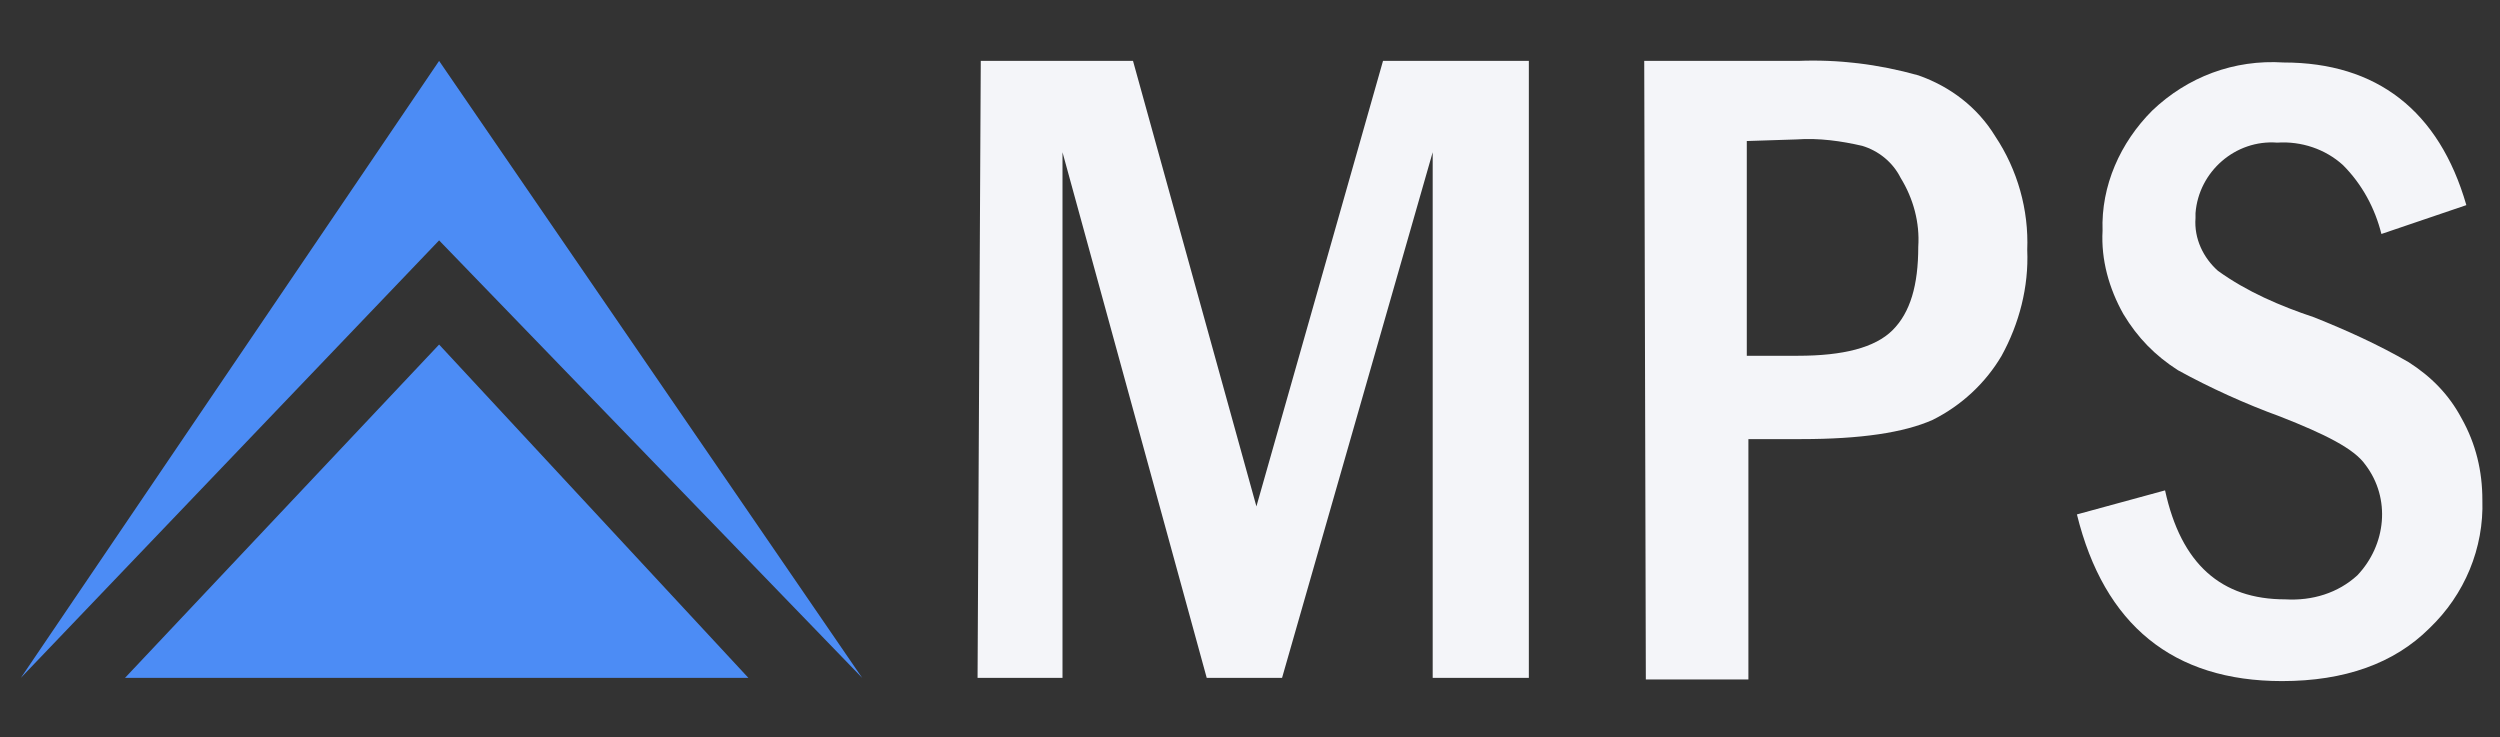 <?xml version="1.0" encoding="utf-8"?>
<!-- Generator: Adobe Illustrator 21.0.2, SVG Export Plug-In . SVG Version: 6.00 Build 0)  -->
<svg version="1.1" id="Слой_1" xmlns="http://www.w3.org/2000/svg" xmlns:xlink="http://www.w3.org/1999/xlink" x="0px" y="0px"
	 viewBox="0 0 156 46" style="enable-background:new 0 0 156 46;" xml:space="preserve">
<rect x="0" y="0" width="156" height="46" fill="#333333" stroke="none"/>
<style type="text/css">
	.st0{fill:#4C8CF5;}
	.st1{fill:#F4F5F9;}
	.st2{fill:none;}
</style>
<title>Ресурс 1</title>
<g id="Слой_2">
	<g id="Layer_1">
		<polygon class="st0" points="1.3,42.3 27.4,3.8 53.8,42.3 27.4,15 		"/>
		<polygon class="st0" points="7.8,42.3 27.4,21.5 46.7,42.3 		"/>
		<path class="st1" d="M61.2,3.8h9.5l7.7,27.8l7.9-27.8h9.1v38.5h-6V9.5L80,42.3h-4.7l-9-32.8v32.8H61L61.2,3.8z"/>
		<path class="st1" d="M102.6,3.8h9.6c2.5-0.1,5,0.2,7.5,0.9c2,0.7,3.7,2,4.8,3.8c1.4,2.1,2.1,4.6,2,7.1c0.1,2.3-0.5,4.6-1.6,6.6
			c-1,1.7-2.5,3.1-4.3,4c-1.8,0.8-4.5,1.2-8.2,1.2h-3.3v15h-6.4L102.6,3.8L102.6,3.8z M109,8.8v13.4h3.2c2.8,0,4.8-0.5,5.9-1.6
			s1.6-2.8,1.6-5.2c0.1-1.5-0.3-3-1.1-4.3c-0.5-1-1.4-1.7-2.4-2c-1.3-0.3-2.7-0.5-4.1-0.4L109,8.8z"/>
		<path class="st1" d="M153.9,12.8l-5.3,1.8c-0.4-1.6-1.2-3.1-2.4-4.3c-1.1-1-2.6-1.5-4.1-1.4c-2.6-0.2-4.9,1.8-5.1,4.4
			c0,0.1,0,0.2,0,0.3c-0.1,1.3,0.5,2.5,1.4,3.3c1.8,1.3,3.9,2.2,6,2.9c2,0.8,4,1.7,5.9,2.8c1.4,0.9,2.5,2,3.3,3.5
			c0.9,1.6,1.3,3.3,1.3,5.1c0.1,3-1.1,5.9-3.3,8c-2.2,2.2-5.3,3.3-9.2,3.3c-6.8,0-11.1-3.5-12.8-10.4l5.5-1.5c1,4.6,3.5,6.8,7.5,6.8
			c1.7,0.1,3.3-0.4,4.5-1.5c1.8-1.9,2.1-4.8,0.5-6.9c-0.7-1-2.5-1.9-5.3-3c-2.2-0.8-4.4-1.8-6.4-2.9c-1.4-0.9-2.5-2-3.4-3.5
			c-0.9-1.6-1.4-3.4-1.3-5.2c-0.1-2.8,1.1-5.5,3.1-7.5c2.2-2.1,5.1-3.2,8.2-3C148.3,3.9,152.2,6.9,153.9,12.8z"/>
	</g>
</g>
<rect id="_x3C_Фрагмент_x3E_" class="st2" width="156" height="46"/>
</svg>
